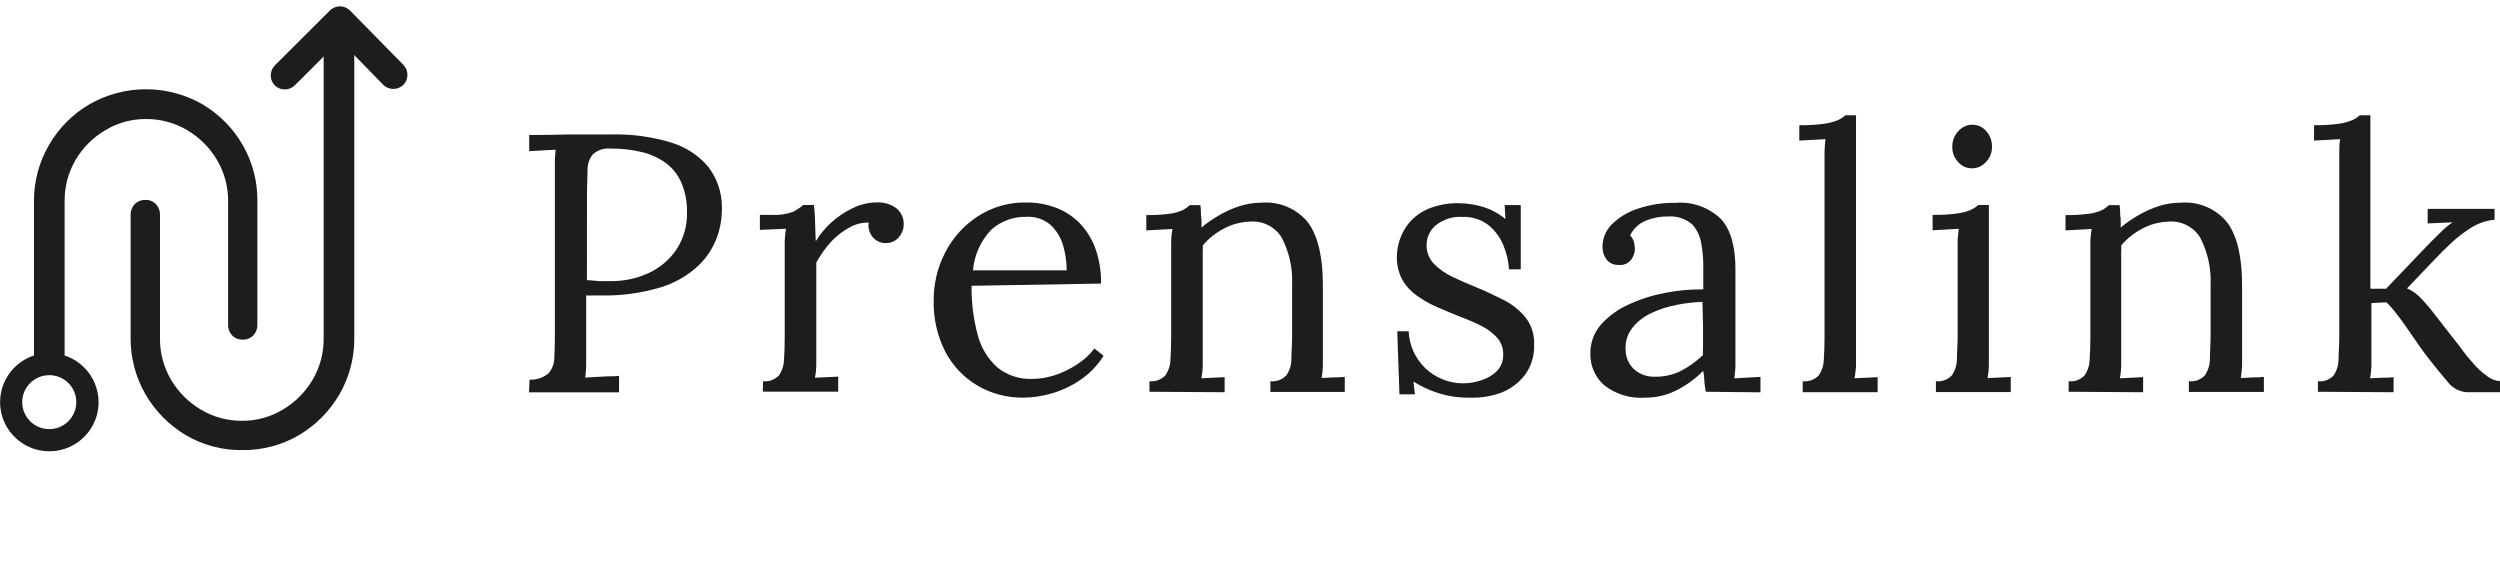 <svg width="200" height="46" viewBox="0 0 200 46" fill="none" xmlns="http://www.w3.org/2000/svg">
<g clip-path="url(#clip0_73_304)">
<path d="M42.365 30.372C42.921 30.402 43.467 30.218 43.89 29.857C44.187 29.503 44.349 29.056 44.346 28.594C44.376 28.055 44.39 27.445 44.39 26.764V14.084C44.39 13.695 44.39 13.349 44.39 12.953C44.39 12.556 44.434 12.269 44.449 11.976L43.389 12.034L42.336 12.093V10.8C43.377 10.8 44.444 10.785 45.539 10.756C46.636 10.756 47.748 10.756 48.89 10.756C50.512 10.714 52.131 10.933 53.684 11.402C54.828 11.743 55.85 12.403 56.629 13.305C57.336 14.204 57.729 15.308 57.749 16.45C57.78 17.259 57.666 18.068 57.41 18.837C57.109 19.725 56.605 20.53 55.937 21.188C55.083 22.003 54.053 22.612 52.925 22.966C51.316 23.457 49.637 23.683 47.955 23.635H47.513C47.307 23.646 47.1 23.646 46.894 23.635V27.896C46.894 28.417 46.894 28.873 46.894 29.255C46.886 29.574 46.861 29.893 46.821 30.21L47.734 30.151L48.625 30.107C48.934 30.107 49.228 30.107 49.523 30.063V31.386H42.321L42.365 30.372ZM46.953 22.415C47.321 22.415 47.645 22.474 47.91 22.489H48.86C49.918 22.502 50.966 22.276 51.924 21.828C52.821 21.411 53.586 20.755 54.133 19.932C54.7 19.058 54.987 18.034 54.958 16.993C54.98 16.183 54.829 15.376 54.516 14.628C54.244 14.001 53.816 13.455 53.271 13.041C52.692 12.626 52.036 12.329 51.342 12.166C50.532 11.97 49.701 11.877 48.868 11.887C48.613 11.859 48.355 11.883 48.111 11.959C47.866 12.035 47.64 12.161 47.446 12.328C47.162 12.669 47.006 13.097 47.005 13.54C47.005 14.062 46.96 14.672 46.96 15.377L46.953 22.415Z" fill="#1D1D1B"/>
<path d="M61.04 30.497C61.272 30.523 61.508 30.496 61.727 30.417C61.947 30.338 62.145 30.209 62.307 30.041C62.565 29.669 62.708 29.23 62.719 28.777C62.756 28.241 62.778 27.624 62.778 26.919V20.211C62.778 19.895 62.778 19.587 62.778 19.271C62.789 18.945 62.823 18.621 62.881 18.301L61.836 18.345L60.79 18.389V17.192H61.703C62.298 17.229 62.895 17.144 63.456 16.942C63.745 16.794 64.015 16.612 64.258 16.398H65.113C65.163 16.783 65.192 17.171 65.201 17.559C65.201 18.014 65.245 18.595 65.26 19.3C65.592 18.756 65.998 18.262 66.468 17.831C66.982 17.36 67.563 16.966 68.191 16.663C68.814 16.35 69.503 16.189 70.201 16.192C70.727 16.175 71.244 16.33 71.674 16.633C71.886 16.797 72.054 17.012 72.162 17.257C72.27 17.502 72.315 17.77 72.293 18.037C72.283 18.235 72.233 18.43 72.145 18.61C72.042 18.843 71.88 19.046 71.674 19.197C71.426 19.375 71.125 19.463 70.82 19.447C70.62 19.444 70.424 19.397 70.245 19.308C70.067 19.218 69.911 19.09 69.789 18.933C69.666 18.775 69.576 18.594 69.525 18.401C69.475 18.208 69.464 18.006 69.494 17.809C68.967 17.796 68.445 17.926 67.985 18.183C67.435 18.477 66.937 18.859 66.512 19.315C66.041 19.826 65.635 20.394 65.304 21.005V28.219C65.304 28.616 65.304 28.954 65.304 29.262C65.294 29.583 65.26 29.902 65.201 30.217L66.129 30.173L67.057 30.129V31.334H61.026L61.04 30.497Z" fill="#1D1D1B"/>
<path d="M81.895 31.812C80.604 31.835 79.33 31.505 78.213 30.857C77.119 30.215 76.226 29.281 75.636 28.16C74.983 26.883 74.659 25.465 74.694 24.032C74.686 22.695 75.004 21.376 75.621 20.189C76.222 19.015 77.121 18.02 78.228 17.302C79.382 16.556 80.734 16.172 82.109 16.2C82.897 16.194 83.68 16.328 84.421 16.597C85.131 16.856 85.776 17.264 86.314 17.794C86.885 18.371 87.327 19.062 87.61 19.822C87.944 20.739 88.103 21.711 88.081 22.687L77.728 22.863C77.706 24.185 77.87 25.503 78.213 26.779C78.466 27.784 79.012 28.692 79.782 29.387C80.571 30.026 81.566 30.355 82.58 30.313C83.218 30.31 83.85 30.201 84.451 29.99C85.081 29.78 85.678 29.483 86.226 29.108C86.736 28.779 87.184 28.364 87.551 27.881L88.287 28.462C87.796 29.246 87.144 29.917 86.373 30.43C85.671 30.903 84.898 31.26 84.083 31.488C83.371 31.692 82.636 31.801 81.895 31.812ZM77.838 21.629H85.335C85.335 20.937 85.234 20.249 85.033 19.587C84.847 18.966 84.496 18.407 84.016 17.97C83.499 17.536 82.836 17.313 82.161 17.346C81.121 17.309 80.108 17.669 79.326 18.352C78.466 19.241 77.941 20.399 77.838 21.629Z" fill="#1D1D1B"/>
<path d="M91.955 31.341V30.497C92.187 30.523 92.422 30.496 92.641 30.417C92.861 30.338 93.06 30.209 93.221 30.041C93.479 29.669 93.623 29.23 93.634 28.777C93.671 28.241 93.693 27.624 93.693 26.919V20.226C93.693 19.91 93.693 19.601 93.693 19.285C93.703 18.96 93.737 18.636 93.796 18.316L92.75 18.375L91.704 18.433V17.206C92.359 17.218 93.014 17.178 93.663 17.089C94.005 17.04 94.337 16.941 94.65 16.795C94.842 16.691 95.02 16.562 95.18 16.413H96.027C96.051 16.569 96.066 16.726 96.071 16.883C96.071 17.059 96.071 17.25 96.115 17.471C96.128 17.716 96.128 17.961 96.115 18.206C96.56 17.832 97.038 17.5 97.544 17.214C98.065 16.909 98.618 16.663 99.194 16.479C99.749 16.306 100.327 16.217 100.909 16.215C101.616 16.155 102.327 16.269 102.979 16.547C103.631 16.825 104.205 17.258 104.65 17.809C105.431 18.881 105.829 20.535 105.829 22.79V28.241C105.829 28.638 105.829 28.976 105.829 29.284C105.821 29.605 105.789 29.924 105.733 30.239L106.653 30.195C106.963 30.195 107.272 30.181 107.581 30.151V31.356H101.631V30.497C101.863 30.523 102.098 30.496 102.318 30.417C102.537 30.338 102.736 30.209 102.898 30.041C103.159 29.671 103.302 29.23 103.31 28.777C103.31 28.241 103.369 27.624 103.369 26.919V22.812C103.432 21.487 103.142 20.169 102.529 18.992C102.263 18.569 101.885 18.228 101.437 18.005C100.989 17.782 100.488 17.686 99.989 17.728C99.263 17.754 98.553 17.945 97.912 18.286C97.263 18.62 96.688 19.08 96.219 19.638C96.231 19.814 96.231 19.991 96.219 20.167V20.784V28.263C96.219 28.66 96.219 28.998 96.219 29.306C96.209 29.627 96.174 29.946 96.115 30.262L97.043 30.217L97.971 30.173V31.378L91.955 31.341Z" fill="#1D1D1B"/>
<path d="M117.574 31.812C116.687 31.826 115.803 31.692 114.96 31.415C114.296 31.198 113.662 30.896 113.075 30.519L113.193 31.547H111.956L111.779 26.5H112.692C112.738 27.621 113.216 28.68 114.027 29.457C114.839 30.233 115.92 30.666 117.044 30.666C117.545 30.664 118.043 30.58 118.517 30.416C118.982 30.273 119.406 30.021 119.754 29.681C119.921 29.508 120.051 29.302 120.137 29.078C120.223 28.853 120.263 28.614 120.255 28.373C120.272 27.875 120.098 27.389 119.769 27.014C119.403 26.621 118.969 26.297 118.487 26.059C117.931 25.784 117.361 25.539 116.779 25.325C116.197 25.09 115.608 24.847 115.019 24.59C114.443 24.345 113.895 24.04 113.384 23.679C112.897 23.342 112.49 22.904 112.191 22.393C111.881 21.816 111.729 21.167 111.749 20.512C111.759 20.053 111.838 19.597 111.985 19.161C112.16 18.65 112.43 18.176 112.78 17.765C113.202 17.294 113.726 16.924 114.312 16.685C115.096 16.375 115.936 16.23 116.779 16.259C117.377 16.269 117.972 16.358 118.546 16.523C119.238 16.721 119.88 17.062 120.432 17.522L120.373 16.406H121.661V21.548H120.719C120.676 20.865 120.516 20.194 120.247 19.565C119.982 18.944 119.567 18.399 119.04 17.978C118.445 17.54 117.717 17.319 116.978 17.353C116.215 17.307 115.461 17.546 114.864 18.022C114.636 18.213 114.451 18.451 114.324 18.72C114.197 18.989 114.13 19.282 114.128 19.579C114.119 19.857 114.165 20.134 114.264 20.393C114.362 20.653 114.511 20.891 114.702 21.093C115.128 21.524 115.626 21.878 116.175 22.136C116.779 22.43 117.427 22.709 118.112 22.988C118.797 23.267 119.585 23.642 120.321 24.009C120.988 24.351 121.577 24.827 122.052 25.405C122.525 26.023 122.765 26.788 122.729 27.565C122.766 28.436 122.507 29.293 121.993 29.997C121.498 30.639 120.835 31.132 120.078 31.422C119.276 31.712 118.426 31.844 117.574 31.812Z" fill="#1D1D1B"/>
<path d="M136.463 31.341C136.407 31.05 136.367 30.756 136.345 30.46C136.345 30.21 136.316 29.945 136.257 29.666C135.626 30.305 134.895 30.836 134.092 31.239C133.33 31.618 132.49 31.814 131.639 31.812C130.441 31.907 129.251 31.545 128.311 30.798C127.963 30.485 127.687 30.102 127.5 29.673C127.313 29.245 127.221 28.782 127.228 28.315C127.21 27.463 127.506 26.634 128.061 25.986C128.674 25.297 129.427 24.746 130.27 24.369C131.209 23.935 132.198 23.619 133.215 23.429C134.219 23.23 135.241 23.137 136.264 23.15V21.335C136.267 20.685 136.208 20.035 136.087 19.396C135.991 18.845 135.735 18.334 135.351 17.926C134.825 17.488 134.149 17.27 133.466 17.317C132.869 17.303 132.275 17.41 131.72 17.633C131.142 17.847 130.671 18.279 130.41 18.837C130.559 18.988 130.666 19.175 130.719 19.381C130.763 19.569 130.788 19.761 130.793 19.954C130.775 20.246 130.672 20.527 130.498 20.762C130.382 20.921 130.224 21.044 130.042 21.119C129.861 21.194 129.662 21.218 129.467 21.188C129.287 21.199 129.107 21.166 128.943 21.092C128.778 21.018 128.635 20.905 128.524 20.762C128.307 20.469 128.193 20.113 128.2 19.748C128.2 19.077 128.465 18.433 128.937 17.956C129.52 17.38 130.232 16.949 131.014 16.699C131.978 16.372 132.992 16.212 134.011 16.229C134.683 16.169 135.36 16.255 135.995 16.48C136.631 16.706 137.21 17.067 137.693 17.537C138.473 18.404 138.854 19.778 138.834 21.659V23.863C138.834 24.597 138.834 25.332 138.834 26.067C138.834 26.801 138.834 27.536 138.834 28.27C138.834 28.586 138.834 28.902 138.834 29.211C138.834 29.519 138.79 29.879 138.746 30.269L139.791 30.21L140.837 30.151V31.386L136.463 31.341ZM136.198 24.149C135.49 24.174 134.786 24.258 134.092 24.399C133.391 24.533 132.711 24.756 132.067 25.06C131.494 25.331 130.991 25.728 130.594 26.221C130.203 26.717 130.009 27.34 130.049 27.969C130.047 28.277 130.112 28.581 130.239 28.862C130.366 29.142 130.552 29.391 130.785 29.593C131.227 29.959 131.787 30.152 132.361 30.137C133.087 30.156 133.807 30 134.46 29.681C135.112 29.341 135.712 28.911 136.242 28.403C136.23 28.17 136.23 27.937 136.242 27.705V26.911C136.242 26.808 136.242 26.5 136.242 25.971C136.242 25.442 136.198 24.84 136.198 24.149Z" fill="#1D1D1B"/>
<path d="M144.225 30.497C144.457 30.523 144.692 30.496 144.911 30.417C145.131 30.338 145.33 30.209 145.491 30.041C145.752 29.671 145.896 29.23 145.904 28.778C145.94 28.241 145.963 27.624 145.963 26.919V13.034C145.963 12.725 145.963 12.424 145.963 12.145C145.963 11.866 145.999 11.52 146.036 11.131L144.991 11.19L143.945 11.248V10.014C144.619 10.027 145.294 9.988 145.963 9.897C146.337 9.846 146.703 9.747 147.052 9.603C147.264 9.508 147.458 9.379 147.627 9.221H148.481V28.263C148.481 28.66 148.481 28.998 148.481 29.307C148.459 29.627 148.419 29.946 148.363 30.262L149.284 30.218L150.212 30.174V31.378H144.21L144.225 30.497Z" fill="#1D1D1B"/>
<path d="M154.873 30.497C155.105 30.523 155.34 30.496 155.56 30.417C155.78 30.338 155.978 30.209 156.14 30.041C156.398 29.669 156.541 29.23 156.552 28.777C156.552 28.241 156.611 27.624 156.611 26.919V20.211C156.611 19.895 156.611 19.602 156.611 19.315C156.611 19.028 156.663 18.698 156.7 18.301L155.654 18.36L154.608 18.419V17.192C155.278 17.202 155.947 17.162 156.611 17.074C156.981 17.023 157.342 16.924 157.686 16.78C157.896 16.683 158.09 16.554 158.261 16.398H159.108V28.249C159.108 28.645 159.108 28.983 159.108 29.292C159.098 29.612 159.063 29.932 159.005 30.247L159.932 30.203L160.86 30.159V31.363H154.873V30.497ZM157.745 13.467C157.538 13.467 157.333 13.423 157.145 13.337C156.957 13.251 156.79 13.124 156.655 12.967C156.5 12.804 156.378 12.611 156.297 12.401C156.216 12.19 156.178 11.966 156.184 11.741C156.174 11.277 156.349 10.827 156.67 10.492C156.807 10.332 156.976 10.204 157.167 10.115C157.357 10.026 157.564 9.979 157.775 9.977C157.989 9.973 158.202 10.017 158.397 10.106C158.592 10.195 158.764 10.327 158.901 10.492C159.208 10.834 159.372 11.281 159.358 11.741C159.364 11.967 159.323 12.193 159.24 12.403C159.156 12.614 159.031 12.806 158.872 12.967C158.731 13.127 158.558 13.254 158.364 13.341C158.169 13.427 157.958 13.47 157.745 13.467Z" fill="#1D1D1B"/>
<path d="M165.492 31.341V30.497C165.724 30.523 165.959 30.496 166.179 30.417C166.399 30.338 166.597 30.209 166.759 30.041C167.017 29.669 167.16 29.23 167.171 28.777C167.208 28.241 167.23 27.624 167.23 26.919V20.226C167.23 19.91 167.23 19.601 167.23 19.285C167.24 18.96 167.275 18.636 167.333 18.316L166.287 18.375L165.242 18.433V17.206C165.897 17.218 166.552 17.178 167.201 17.089C167.542 17.04 167.875 16.941 168.187 16.795C168.38 16.691 168.558 16.562 168.718 16.413H169.564C169.588 16.569 169.603 16.726 169.609 16.883C169.609 17.059 169.609 17.25 169.653 17.471C169.665 17.716 169.665 17.961 169.653 18.206C170.097 17.832 170.576 17.5 171.081 17.214C171.602 16.909 172.156 16.663 172.731 16.479C173.286 16.306 173.865 16.217 174.447 16.215C175.153 16.155 175.864 16.269 176.516 16.547C177.168 16.825 177.742 17.258 178.188 17.809C178.968 18.881 179.366 20.535 179.366 22.79V28.241C179.366 28.638 179.366 28.976 179.366 29.284C179.352 29.605 179.318 29.924 179.263 30.239L180.183 30.195C180.493 30.195 180.802 30.181 181.111 30.151V31.356H175.11V30.497C175.342 30.523 175.577 30.496 175.796 30.417C176.016 30.338 176.214 30.209 176.376 30.041C176.637 29.671 176.781 29.23 176.789 28.777C176.789 28.241 176.847 27.624 176.847 26.919V22.812C176.91 21.487 176.621 20.169 176.008 18.992C175.741 18.569 175.363 18.228 174.915 18.005C174.467 17.782 173.966 17.686 173.467 17.728C172.741 17.754 172.031 17.945 171.391 18.286C170.742 18.62 170.166 19.08 169.697 19.638C169.709 19.814 169.709 19.991 169.697 20.167V20.784V28.263C169.697 28.66 169.697 28.998 169.697 29.306C169.687 29.627 169.653 29.946 169.594 30.262L170.522 30.217L171.45 30.173V31.378L165.492 31.341Z" fill="#1D1D1B"/>
<path d="M185.434 31.342V30.497C185.664 30.524 185.897 30.497 186.114 30.418C186.332 30.339 186.528 30.21 186.686 30.041C186.938 29.668 187.077 29.228 187.083 28.778C187.083 28.241 187.142 27.624 187.142 26.919V13.034C187.142 12.725 187.142 12.424 187.142 12.145C187.142 11.866 187.142 11.52 187.216 11.131L186.17 11.19L185.125 11.248V10.014C185.794 10.028 186.464 9.989 187.128 9.897C187.497 9.846 187.859 9.747 188.203 9.603C188.414 9.508 188.608 9.379 188.777 9.221H189.631V23.099H190.883L194.477 19.345C194.808 19.014 195.11 18.713 195.39 18.448C195.64 18.202 195.914 17.98 196.207 17.787L194.212 17.875V16.707H199.565V17.581C198.9 17.64 198.259 17.857 197.695 18.213C197.128 18.57 196.596 18.979 196.104 19.433C195.626 19.881 195.213 20.292 194.86 20.667L192.562 23.069C192.934 23.233 193.273 23.462 193.564 23.745C193.836 24.024 194.109 24.326 194.388 24.656L196.473 27.33C196.576 27.448 196.745 27.668 196.988 28.006C197.231 28.344 197.526 28.697 197.872 29.086C198.194 29.461 198.56 29.797 198.962 30.085C199.268 30.331 199.644 30.475 200.037 30.497V31.378H197.356C197.049 31.359 196.751 31.272 196.481 31.125C196.211 30.978 195.977 30.773 195.795 30.526C195.309 29.96 194.786 29.321 194.241 28.616C193.696 27.911 193.269 27.271 192.872 26.698C192.474 26.125 192.135 25.619 191.782 25.185C191.521 24.828 191.231 24.493 190.913 24.186L189.712 24.245V28.263C189.712 28.66 189.712 28.998 189.712 29.307C189.699 29.627 189.664 29.946 189.609 30.262L190.544 30.218C190.861 30.218 191.178 30.218 191.487 30.174V31.378L185.434 31.342Z" fill="#1D1D1B"/>
<path d="M28.005 2.667C27.882 2.553 27.737 2.464 27.579 2.406C27.421 2.348 27.253 2.322 27.085 2.329C26.774 2.329 26.475 2.45 26.253 2.667C26.137 2.776 26.044 2.909 25.982 3.055C25.92 3.202 25.889 3.36 25.892 3.519V27.029C25.912 28.211 25.604 29.376 25.001 30.394C24.421 31.376 23.6 32.196 22.615 32.774C21.639 33.361 20.521 33.668 19.382 33.663C18.219 33.674 17.076 33.367 16.076 32.774C15.094 32.191 14.274 31.373 13.69 30.394C13.09 29.374 12.782 28.211 12.799 27.029V17.184C12.809 16.872 12.695 16.568 12.482 16.339C12.374 16.226 12.244 16.137 12.099 16.077C11.954 16.018 11.799 15.989 11.643 15.994C11.48 15.988 11.319 16.015 11.168 16.075C11.017 16.134 10.88 16.224 10.766 16.339C10.556 16.57 10.442 16.872 10.45 17.184V27C10.432 28.597 10.844 30.17 11.643 31.554C12.419 32.889 13.521 34.006 14.846 34.802C16.218 35.612 17.788 36.029 19.382 36.007C20.981 36.027 22.555 35.61 23.933 34.802C25.266 34.011 26.374 32.893 27.151 31.554C27.953 30.171 28.365 28.597 28.344 27V3.49C28.345 3.337 28.315 3.186 28.257 3.045C28.199 2.904 28.113 2.775 28.005 2.667Z" fill="#1D1D1B"/>
<path d="M19.419 11.601C18.647 10.263 17.544 9.145 16.216 8.354C14.835 7.559 13.269 7.141 11.676 7.141C10.082 7.141 8.516 7.559 7.136 8.354C5.8 9.14 4.691 10.259 3.918 11.601C3.113 12.983 2.698 14.557 2.717 16.156V28.601C2.713 28.759 2.742 28.916 2.802 29.063C2.861 29.21 2.95 29.343 3.063 29.453C3.184 29.569 3.327 29.659 3.485 29.718C3.642 29.776 3.809 29.801 3.977 29.791C4.131 29.793 4.284 29.764 4.427 29.706C4.57 29.648 4.7 29.562 4.809 29.453C4.927 29.346 5.021 29.214 5.083 29.067C5.145 28.92 5.175 28.761 5.17 28.601V16.156C5.148 14.975 5.451 13.812 6.046 12.791C6.626 11.808 7.447 10.989 8.432 10.411C9.41 9.824 10.531 9.517 11.672 9.522C12.832 9.512 13.973 9.819 14.971 10.411C15.956 10.989 16.777 11.808 17.357 12.791C17.96 13.809 18.268 14.974 18.248 16.156V25.949C18.239 26.108 18.263 26.268 18.317 26.418C18.372 26.568 18.456 26.706 18.565 26.823C18.672 26.937 18.802 27.027 18.947 27.087C19.092 27.146 19.248 27.174 19.404 27.169C19.565 27.175 19.726 27.148 19.876 27.089C20.026 27.029 20.161 26.939 20.273 26.823C20.486 26.594 20.6 26.291 20.59 25.978V16.156C20.618 14.56 20.214 12.986 19.419 11.601Z" fill="#1D1D1B"/>
<path d="M3.94 28.241C3.161 28.243 2.4 28.474 1.753 28.907C1.106 29.34 0.602 29.954 0.305 30.673C0.008 31.391 -0.069 32.181 0.084 32.943C0.237 33.705 0.613 34.405 1.164 34.953C1.715 35.502 2.417 35.876 3.181 36.027C3.945 36.178 4.737 36.1 5.456 35.802C6.176 35.505 6.791 35.001 7.223 34.355C7.656 33.708 7.887 32.949 7.887 32.172C7.885 31.129 7.468 30.129 6.728 29.392C5.988 28.655 4.985 28.241 3.94 28.241ZM6.105 32.172C6.105 32.599 5.978 33.017 5.74 33.372C5.502 33.727 5.164 34.004 4.768 34.167C4.373 34.331 3.937 34.373 3.517 34.29C3.097 34.207 2.712 34.001 2.409 33.699C2.106 33.397 1.9 33.012 1.816 32.593C1.733 32.174 1.776 31.74 1.94 31.345C2.103 30.951 2.381 30.613 2.737 30.376C3.093 30.138 3.512 30.012 3.94 30.012C4.514 30.012 5.065 30.239 5.471 30.644C5.877 31.049 6.105 31.599 6.105 32.172Z" fill="#1D1D1B"/>
<path d="M32.269 5.187L27.991 0.831C27.779 0.623 27.493 0.506 27.195 0.506C26.898 0.506 26.612 0.623 26.4 0.831L21.982 5.239C21.774 5.452 21.658 5.738 21.658 6.036C21.658 6.333 21.774 6.619 21.982 6.833C22.196 7.04 22.482 7.156 22.781 7.156C23.079 7.156 23.365 7.04 23.58 6.833L27.188 3.226L30.671 6.796C30.885 7.001 31.17 7.115 31.466 7.115C31.763 7.115 32.048 7.001 32.262 6.796C32.367 6.693 32.451 6.569 32.508 6.433C32.565 6.297 32.594 6.15 32.593 6.003C32.596 5.852 32.569 5.702 32.514 5.562C32.458 5.422 32.375 5.295 32.269 5.187Z" fill="#1D1D1B"/>
</g>
<defs>
<clipPath id="clip0_73_304">
<rect width="200" height="45" fill="white" transform="translate(0 0.5)"/>
</clipPath>
</defs>
</svg>
